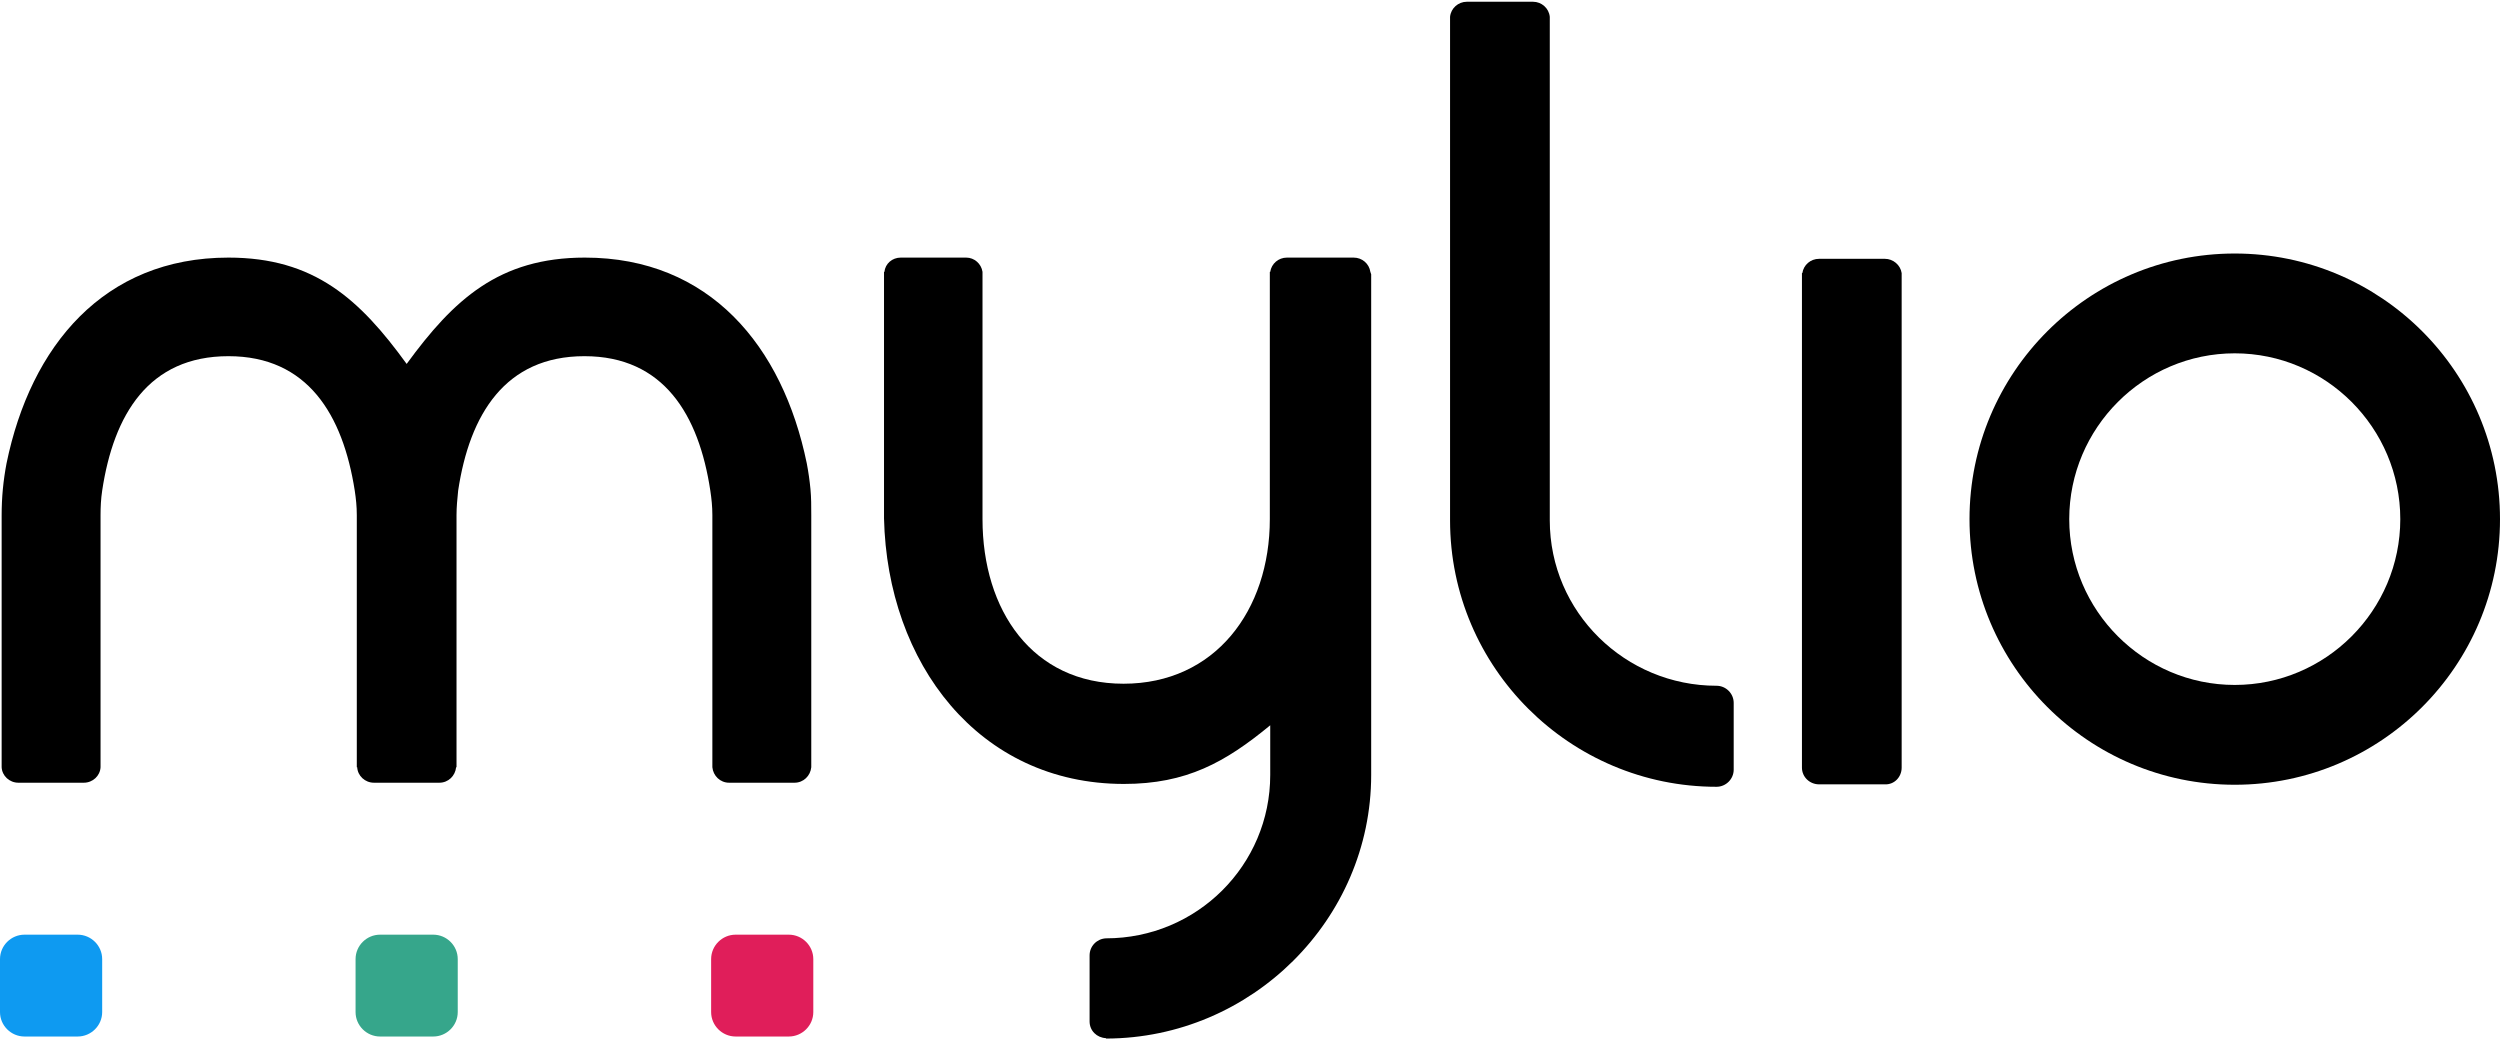 <?xml version="1.0" ?>
<svg xmlns="http://www.w3.org/2000/svg" viewBox="0 0 1384 574.945" fill="none">
	<style>
		.cls0 { fill: black; }
		.cls1 { fill: #E01E5A; }
		.cls2 { fill: #36A68B; }
		.cls3 { fill: #0E9AF1; }
	</style>
	<path d="M 1328.8,287.393 C 1328.8,236.875 1287.62,195.603 1237.16,195.603 C 1186.71,195.603 1145.53,236.875 1145.53,287.393 C 1145.53,337.912 1186.71,379.184 1237.16,379.184 C 1287.62,379.184 1328.8,337.912 1328.8,287.393 M 1384.0,287.393 C 1384.0,368.584 1318.16,434.439 1237.16,434.439 C 1156.16,434.439 1090.32,368.584 1090.32,287.393 C 1090.32,206.203 1156.16,140.348 1237.16,140.348 C 1318.16,140.348 1384.0,206.203 1384.0,287.393" class="cls0"/>
	<path d="M 950.271,379.635 C 899.816,379.635 857.959,339.04 857.959,288.071 L 857.959,9.317 C 857.507,4.58 853.434,0.972 848.683,0.972 L 812.029,0.972 C 807.278,0.972 803.205,4.58 802.753,9.317 L 802.753,10.219 L 802.753,38.41 L 802.753,288.071 C 802.753,369.712 869.272,435.567 950.271,435.567 C 955.475,435.567 959.774,431.282 959.774,426.094 L 959.774,389.108 C 959.774,383.921 955.475,379.635 950.271,379.635" class="cls0"/>
	<path d="M 1052.76,424.968 L 1052.76,151.175 C 1052.08,146.665 1048.01,143.282 1043.49,143.282 L 1007.06,143.282 C 1002.31,143.282 998.462,146.665 997.783,151.175 L 997.557,151.175 L 997.557,152.528 L 997.557,189.064 L 997.557,424.968 C 997.557,430.155 1001.86,434.214 1007.06,434.214 L 1043.49,434.214 C 1048.69,434.44 1052.76,430.155 1052.76,424.968" class="cls0"/>
	<path d="M 448.666,270.706 C 448.214,265.97 447.535,261.234 446.63,256.498 C 433.281,191.545 392.782,142.605 323.774,142.605 C 276.26,142.605 251.146,165.835 225.127,201.468 C 199.107,165.609 173.993,142.605 126.48,142.605 C 57.472,142.605 16.972,191.545 3.623,256.498 C 2.718,261.234 2.039,265.97 1.587,270.706 C 1.134,275.442 0.908,280.404 0.908,285.365 L 0.908,424.742 C 1.134,429.479 5.207,433.313 10.185,433.313 L 46.385,433.313 C 51.363,433.313 55.436,429.479 55.662,424.742 L 55.662,285.14 C 55.662,280.629 55.888,276.119 56.567,271.608 C 62.902,229.434 82.36,197.183 126.48,197.183 C 170.373,197.183 189.831,229.66 196.392,271.608 C 197.071,276.119 197.524,280.404 197.524,285.14 L 197.524,424.742 L 197.75,424.742 C 197.976,429.479 202.049,433.313 207.026,433.313 L 243.227,433.313 C 248.205,433.313 252.051,429.479 252.504,424.742 L 252.73,424.742 L 252.73,285.14 C 252.73,280.629 253.182,276.119 253.635,271.608 C 259.97,229.434 279.654,197.183 323.547,197.183 C 367.441,197.183 386.899,229.66 393.234,271.608 C 393.913,276.119 394.365,280.404 394.365,285.14 L 394.365,424.066 C 394.365,424.291 394.365,424.291 394.365,424.291 L 394.365,424.742 C 394.818,429.479 398.664,433.313 403.642,433.313 L 439.843,433.313 C 444.82,433.313 448.666,429.479 449.119,424.742 L 449.119,285.14 C 449.119,280.178 449.119,275.442 448.666,270.706" class="cls0"/>
	<path d="M 758.633,150.499 C 757.954,145.988 754.108,142.605 749.356,142.605 L 712.477,142.605 C 707.725,142.605 703.879,145.988 703.2,150.499 L 702.974,150.499 L 702.974,287.395 C 702.974,337.914 672.656,378.509 621.975,378.509 C 571.52,378.509 543.917,337.914 543.917,287.395 L 543.917,181.171 L 543.917,180.945 L 543.917,151.852 C 543.917,151.626 543.917,151.626 543.917,151.401 L 543.917,150.499 C 543.238,145.988 539.392,142.605 534.867,142.605 L 498.666,142.605 C 493.915,142.605 490.068,145.988 489.616,150.499 L 489.39,150.499 L 489.39,151.852 L 489.39,180.945 L 489.39,286.944 C 491.2,367.007 541.654,433.989 622.201,433.989 C 656.818,433.989 678.312,422.036 703.2,401.513 L 703.2,429.027 C 703.2,478.869 662.701,519.465 612.246,519.465 C 607.268,519.69 603.196,523.75 603.196,528.937 L 603.196,565.473 C 603.196,570.66 607.268,574.494 612.246,574.719 L 612.246,574.945 L 612.472,574.945 C 692.793,574.719 759.085,509.09 759.085,429.027 L 759.085,181.622 L 759.085,151.852 L 758.633,150.499" class="cls0"/>
	<path d="M 407.255,573.816 C 399.789,573.816 393.68,567.726 393.68,560.284 L 393.68,530.965 C 393.68,523.523 399.789,517.433 407.255,517.433 L 436.668,517.433 C 444.134,517.433 450.243,523.523 450.243,530.965 L 450.243,560.284 C 450.243,567.726 444.134,573.816 436.668,573.816 L 407.255,573.816" class="cls1"/>
	<path d="M 210.417,573.816 C 202.951,573.816 196.842,567.726 196.842,560.284 L 196.842,530.965 C 196.842,523.523 202.951,517.433 210.417,517.433 L 239.83,517.433 C 247.297,517.433 253.405,523.523 253.405,530.965 L 253.405,560.284 C 253.405,567.726 247.297,573.816 239.83,573.816 L 210.417,573.816" class="cls2"/>
	<path d="M 13.575,573.816 C 6.109,573.816 0.0,567.726 0.0,560.284 L 0.0,530.965 C 0.0,523.523 6.109,517.433 13.575,517.433 L 42.988,517.433 C 50.455,517.433 56.564,523.523 56.564,530.965 L 56.564,560.284 C 56.564,567.726 50.455,573.816 42.988,573.816 L 13.575,573.816" class="cls3"/>
</svg>